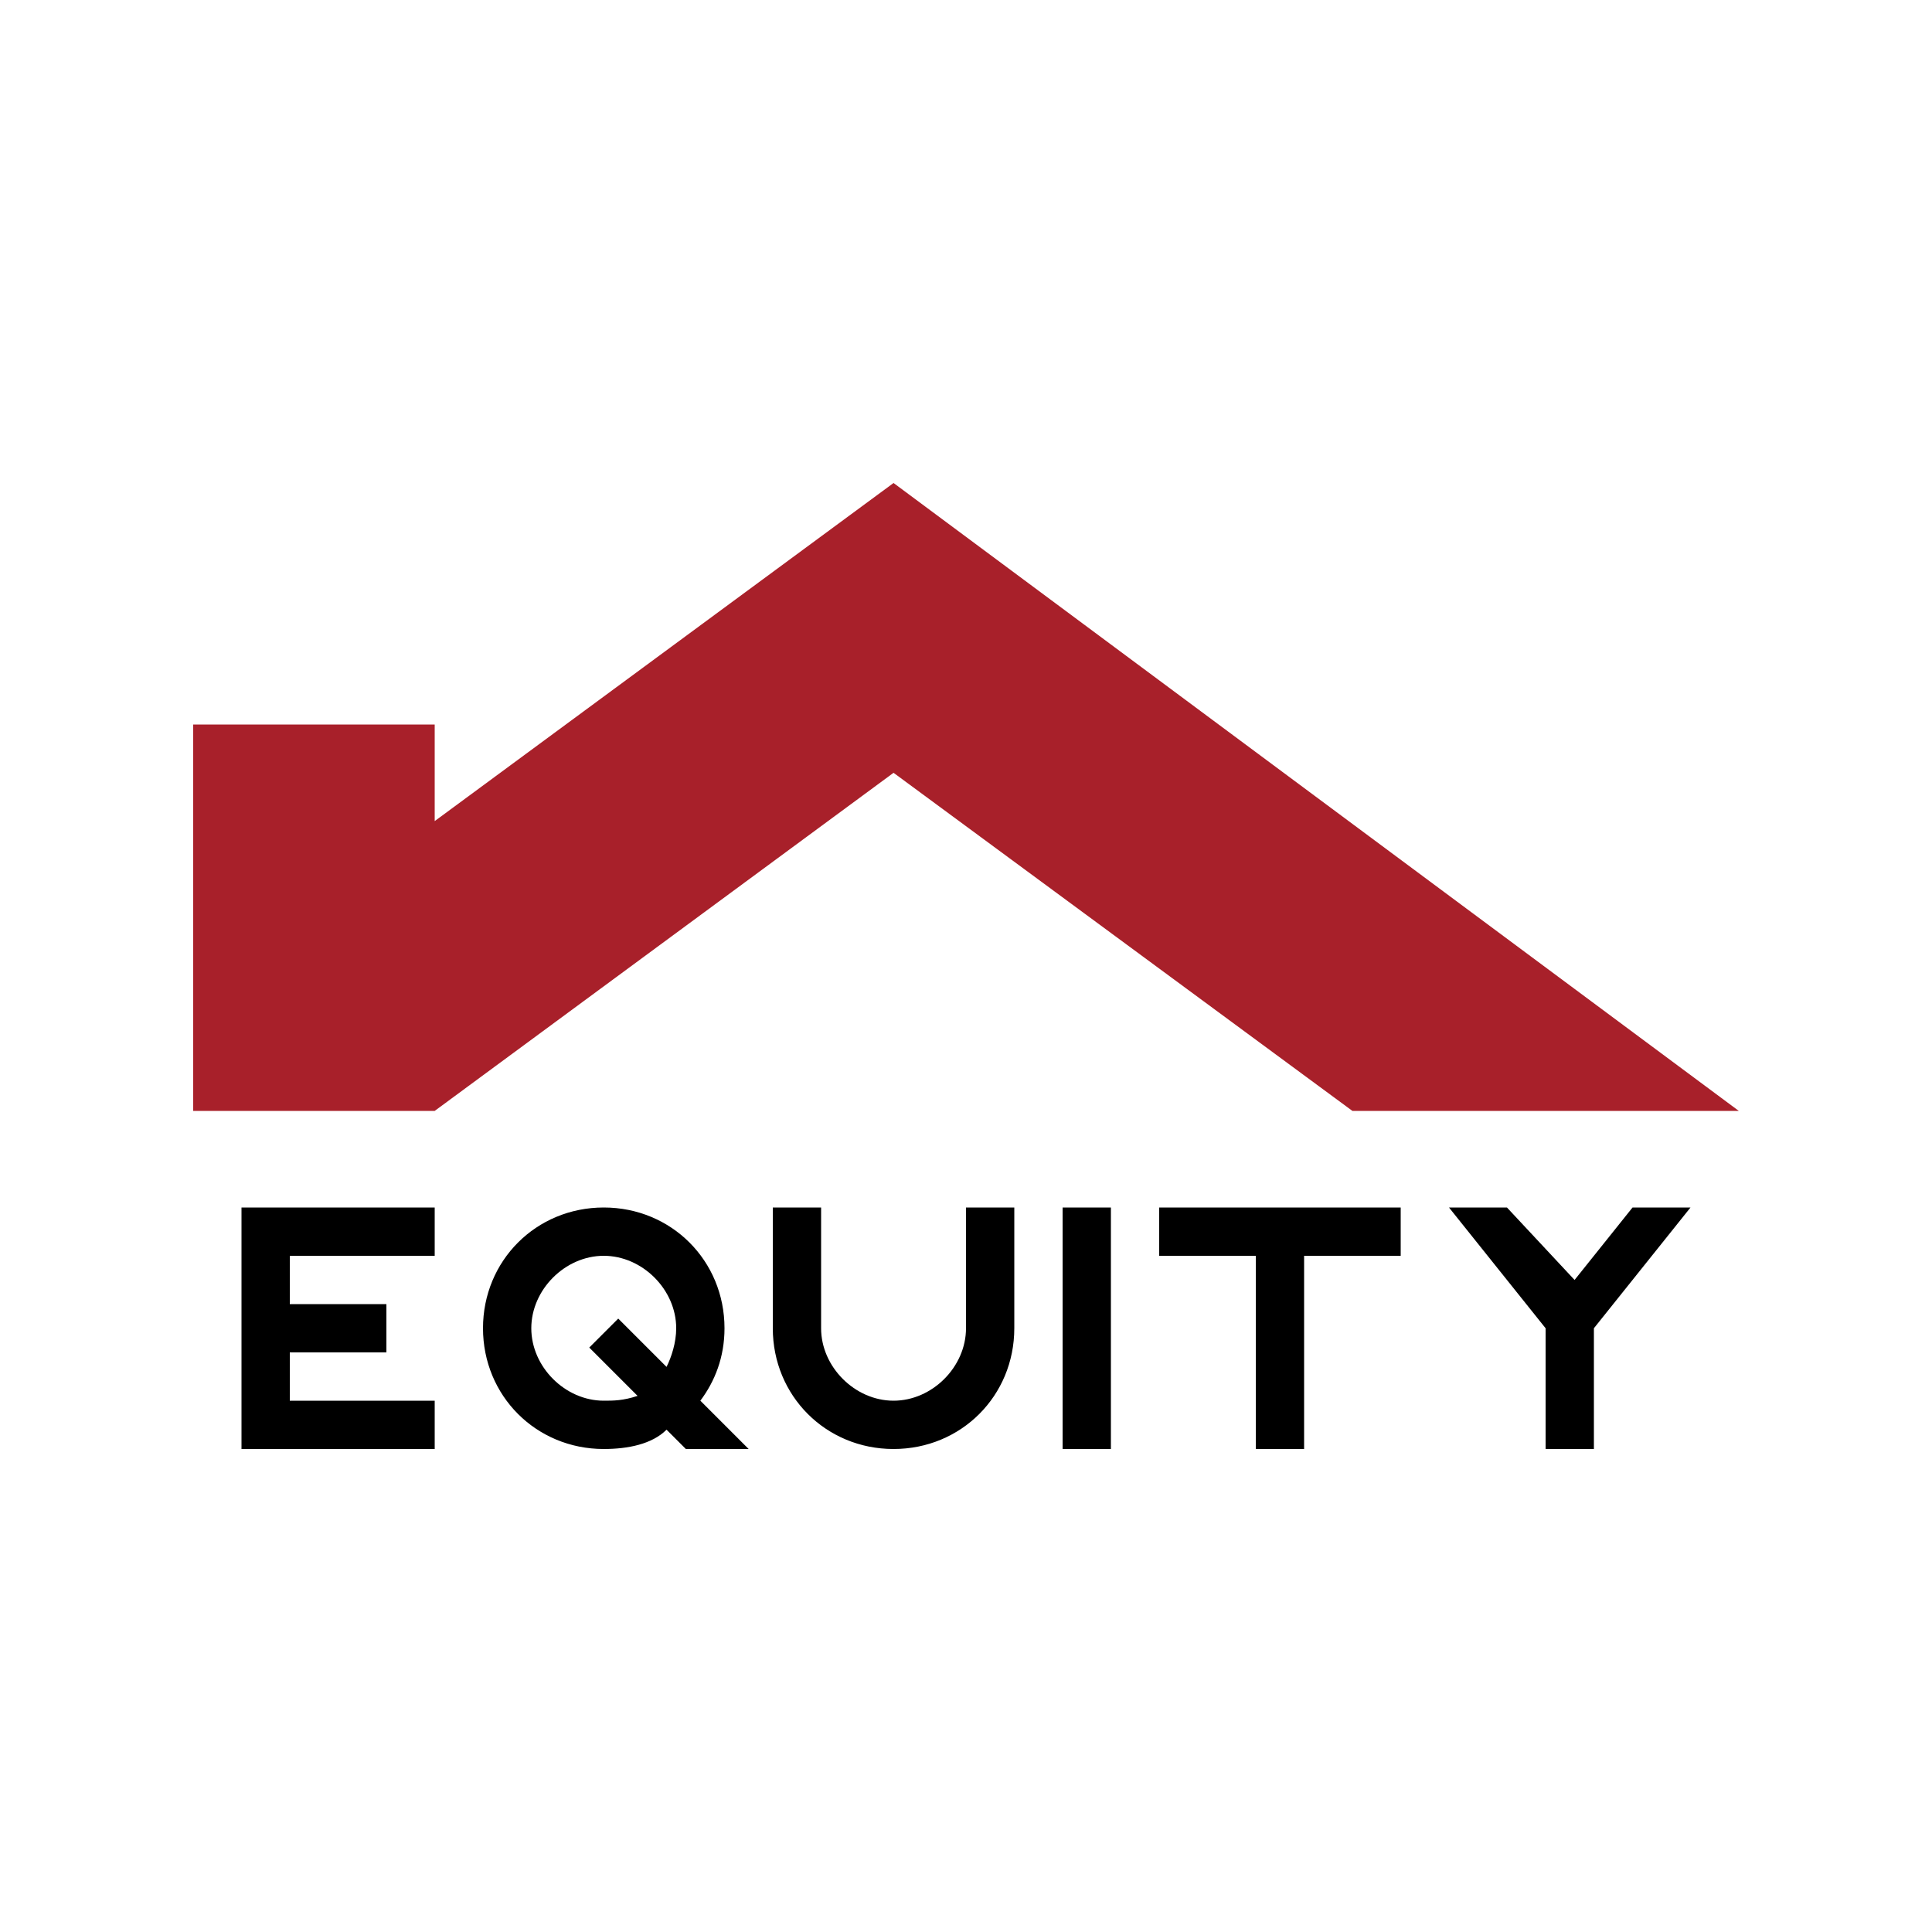 <svg xmlns="http://www.w3.org/2000/svg" enable-background="new 0 0 40 40" viewBox="0 0 40 40" id="equity-bank">
  <switch>
    <g>
      <g>
        <polygon fill="#a8202a" points="18.5 10 9 17 9 15 4 15 4 23 9 23 18.5 16 28 23 36 23"></polygon>
        <path d="M22,25h1v5h-1V25z M24,26h2v4h1v-4h2v-1h-5V26z M33.8,25l-1.2,1.5L31.2,25H30l2,2.5V30h1v-2.5l2-2.5H33.8z M5,30h4v-1H6
				v-1h2v-1H6v-1h3v-1H5V30z M20,25v2.5c0,0.8-0.7,1.5-1.5,1.5h0c-0.8,0-1.5-0.7-1.5-1.5V25h-1v2.5c0,1.4,1.1,2.5,2.5,2.5h0
				c1.4,0,2.5-1.1,2.5-2.5V25H20z M15.5,30l-1-1c0.3-0.4,0.5-0.9,0.5-1.5c0-1.4-1.1-2.5-2.5-2.5S10,26.1,10,27.5s1.1,2.5,2.5,2.5
				c0.5,0,1-0.1,1.3-0.4l0.4,0.4H15.5z M12.5,29c-0.8,0-1.5-0.7-1.5-1.5c0-0.8,0.7-1.5,1.5-1.5s1.5,0.7,1.5,1.5
				c0,0.3-0.1,0.6-0.2,0.8l-1-1l-0.6,0.6l1,1C12.9,29,12.7,29,12.5,29z"></path>
      </g>
    </g>
  </switch>
</svg>
